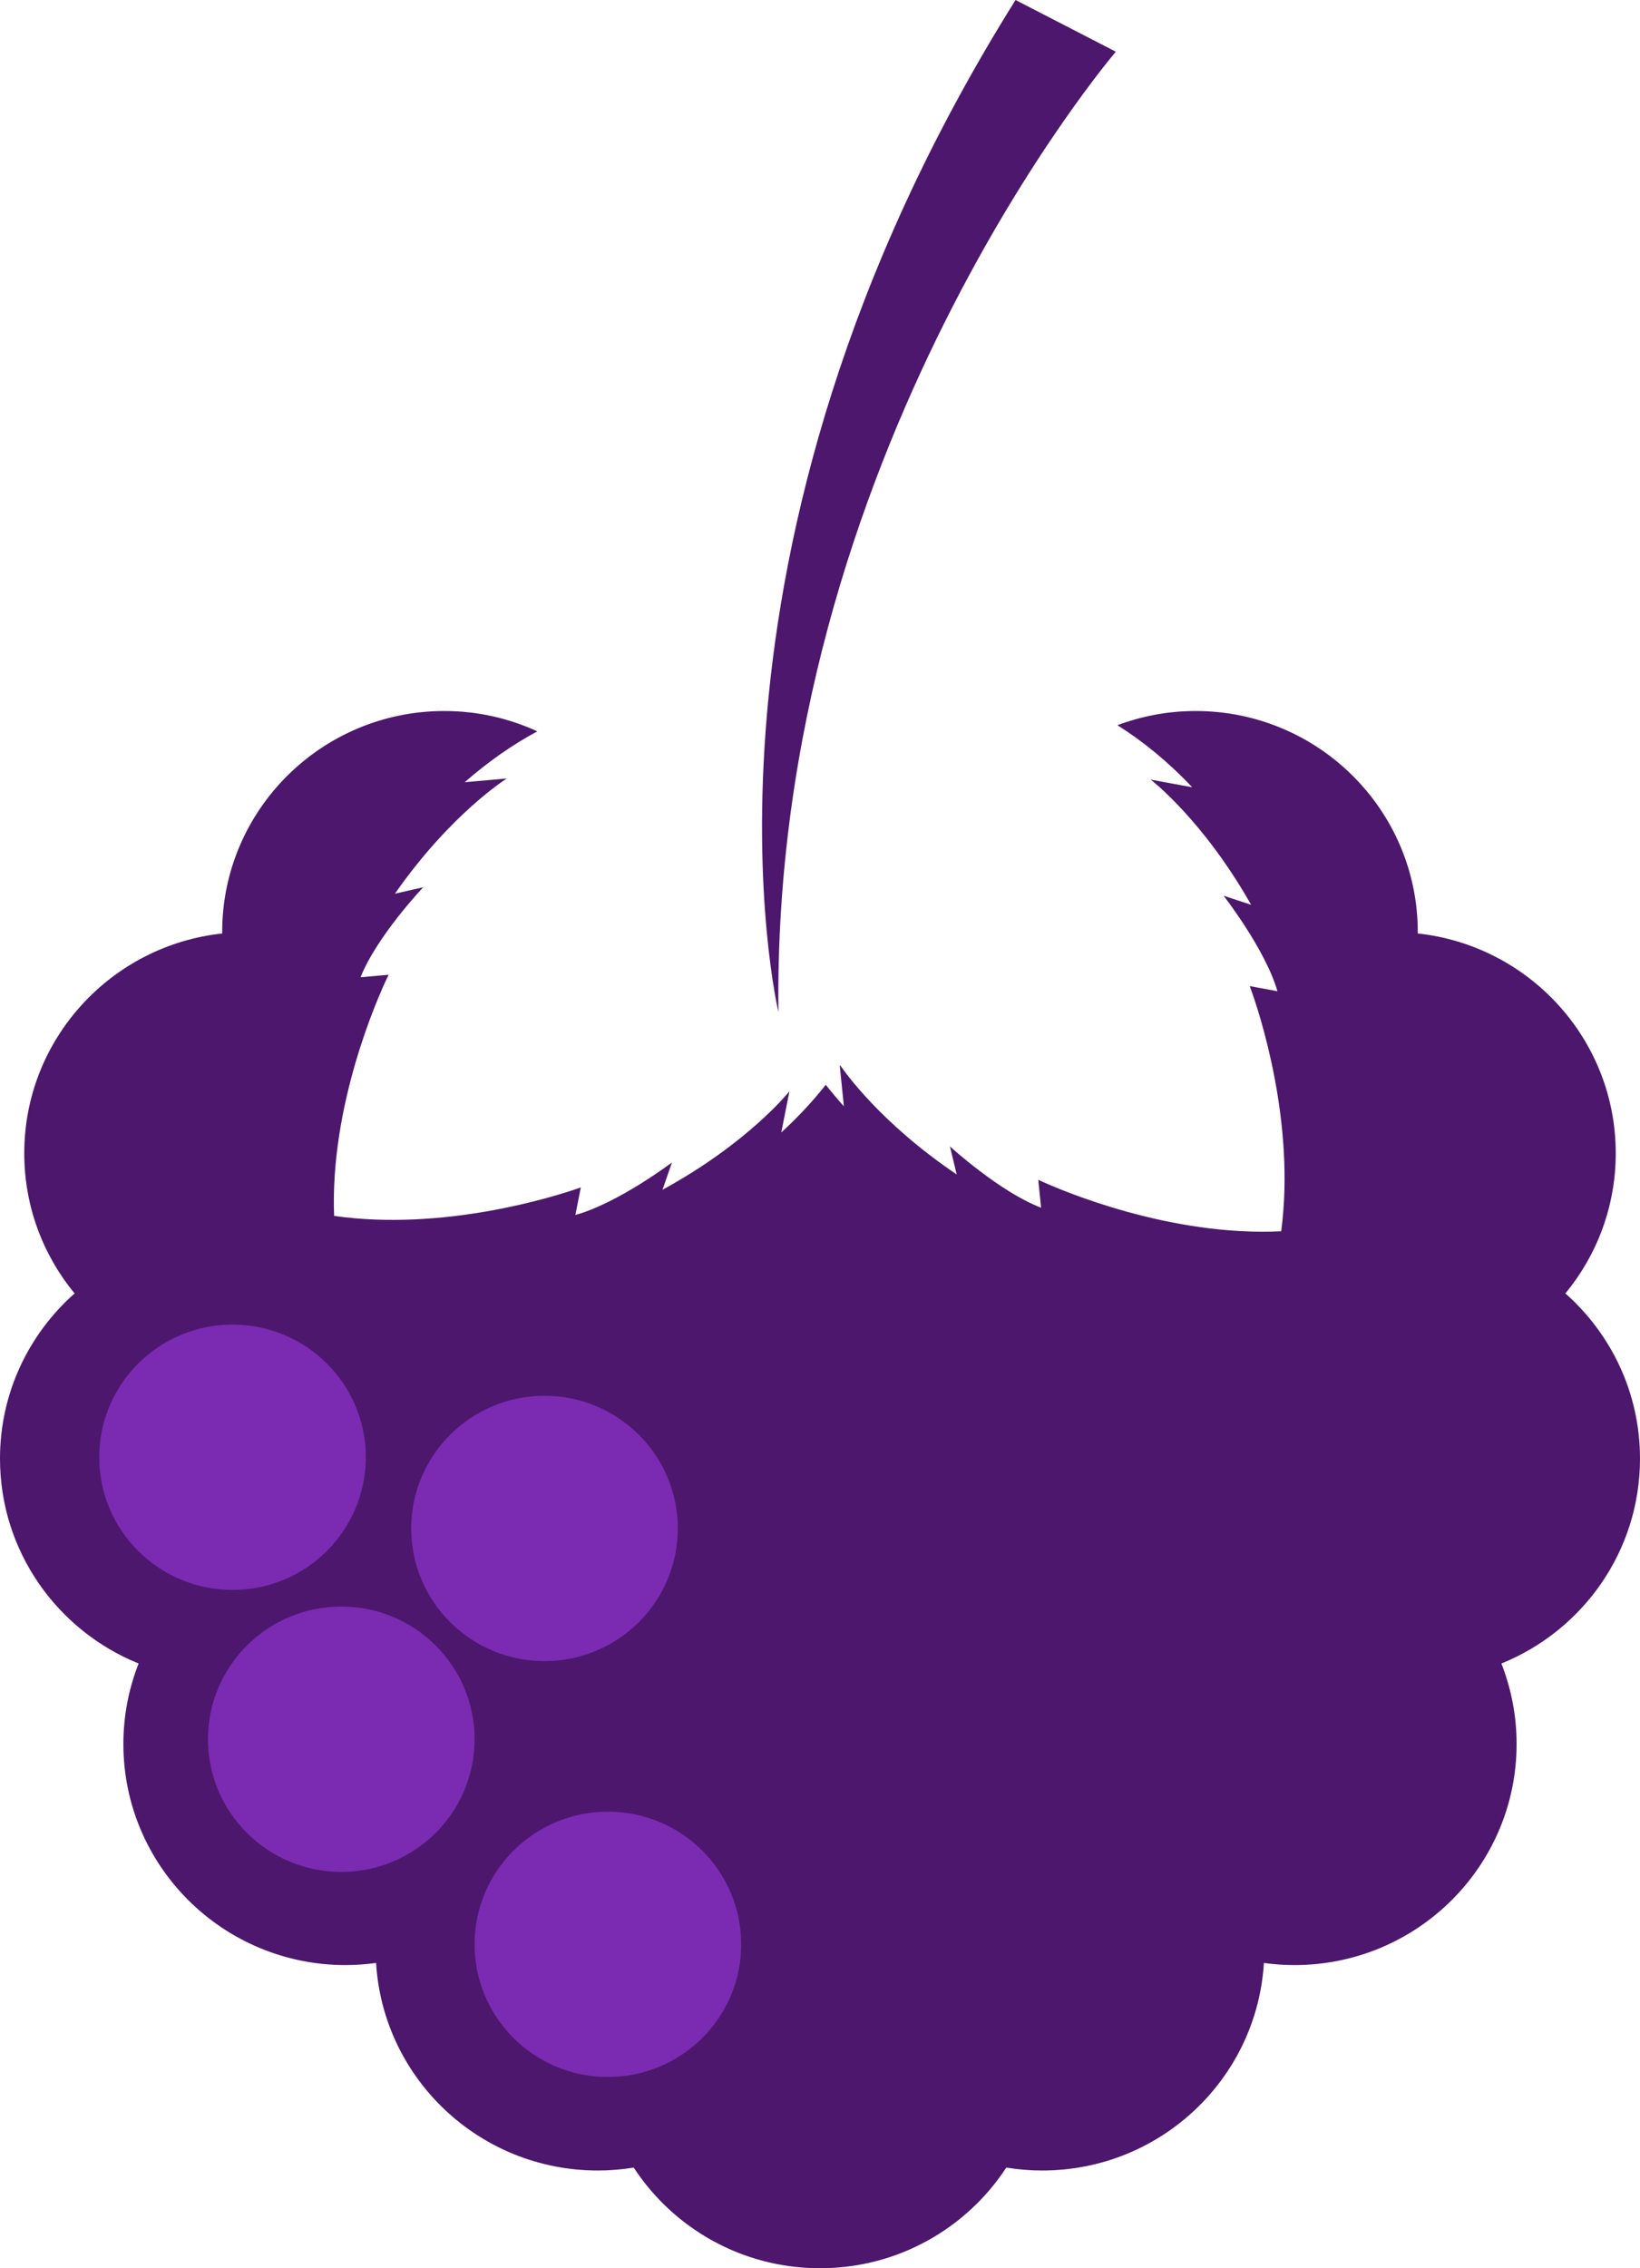 <svg version="1.1" id="图层_1" x="0px" y="0px" width="119.24px" height="164.854px" viewBox="0 0 119.24 164.854" enable-background="new 0 0 119.24 164.854" xml:space="preserve" xmlns="http://www.w3.org/2000/svg" xmlns:xlink="http://www.w3.org/1999/xlink" xmlns:xml="http://www.w3.org/XML/1998/namespace">
  <path fill="#4D176D" d="M119.24,106.012c0-4.776-2.099-9.062-5.425-12.007c2.285-2.771,3.662-6.318,3.662-10.187
	c0-8.281-6.303-15.1-14.396-15.974c0-0.032,0.002-0.066,0.002-0.097c0-8.875-7.233-16.071-16.153-16.071
	c-2.004,0-3.916,0.369-5.686,1.032c1.824,1.148,3.652,2.62,5.438,4.51c0,0-1.009-0.187-3.021-0.557c0,0,3.793,2.896,7.305,9.1
	l-2.001-0.659c0,0,3.027,3.874,3.915,6.94l-2.014-0.372c0.717,1.923,3.336,9.92,2.286,17.819c-8.002,0.388-15.795-2.869-17.662-3.74
	l0.205,2.026c-2.996-1.134-6.629-4.455-6.629-4.455l0.494,2.04c-5.508-3.716-8.129-7.432-8.471-7.936
	c-0.01,0.016-0.021,0.03-0.031,0.043c0.201,1.954,0.299,2.938,0.299,2.938c-0.473-0.521-0.904-1.042-1.317-1.563
	c-0.923,1.166-1.988,2.326-3.236,3.468c0,0,0.198-1.001,0.595-3c0,0-2.955,3.739-9.23,7.162l0.686-1.983c0,0-3.93,2.968-7.021,3.814
	l0.396-2.002c-1.942,0.693-10.01,3.205-17.938,2.07c-0.299-7.962,3.066-15.679,3.963-17.526l-2.04,0.183
	c1.173-2.97,4.555-6.544,4.555-6.544l-2.057,0.47c4.084-5.847,8.136-8.374,8.136-8.374c-2.041,0.183-3.061,0.271-3.061,0.271
	c1.768-1.548,3.537-2.76,5.281-3.696c-2.057-0.945-4.345-1.479-6.761-1.479c-8.921,0-16.154,7.196-16.154,16.071
	c0,0.029,0.002,0.063,0.002,0.097C8.064,68.72,1.764,75.537,1.764,83.819c0,3.867,1.374,7.414,3.66,10.187
	C2.098,96.95,0,101.235,0,106.012c0,6.737,4.169,12.502,10.079,14.891c-0.713,1.813-1.108,3.785-1.108,5.849
	c0,8.875,7.233,16.069,16.155,16.069c0.752,0,1.492-0.057,2.218-0.153c0.512,8.415,7.533,15.084,16.122,15.084
	c0.889,0,1.761-0.074,2.61-0.212c2.881,4.403,7.869,7.315,13.544,7.315c5.675,0,10.663-2.912,13.545-7.315
	c0.852,0.138,1.721,0.212,2.609,0.212c8.588,0,15.608-6.669,16.121-15.084c0.726,0.098,1.465,0.153,2.219,0.153
	c8.922,0,16.154-7.194,16.154-16.069c0-2.063-0.396-4.034-1.106-5.849C115.071,118.514,119.24,112.749,119.24,106.012z" class="color c1"/>
  <path fill="#7A2BB2" d="M26.598,105.91c0,5.328-4.34,9.646-9.692,9.646c-5.352,0-9.691-4.316-9.691-9.646
	c0-5.321,4.34-9.64,9.691-9.64C22.258,96.271,26.598,100.589,26.598,105.91z" class="color c2"/>
  <ellipse fill="#7A2BB2" cx="24.814" cy="126.406" rx="9.692" ry="9.644" class="color c2"/>
  <path fill="#7A2BB2" d="M49.281,111.087c0,5.326-4.34,9.643-9.693,9.643c-5.352,0-9.69-4.315-9.69-9.643
	c0-5.322,4.339-9.642,9.69-9.642C44.941,101.446,49.281,105.765,49.281,111.087z" class="color c2"/>
  <ellipse fill="#7A2BB2" cx="44.198" cy="141.313" rx="9.692" ry="9.643" class="color c2"/>
  <path fill="#4D176D" d="M56.598,73.556c0,0-7.958-33.364,17.24-73.556l7.291,3.759C81.129,3.759,56.092,32.992,56.598,73.556z" class="color c1"/>
</svg>